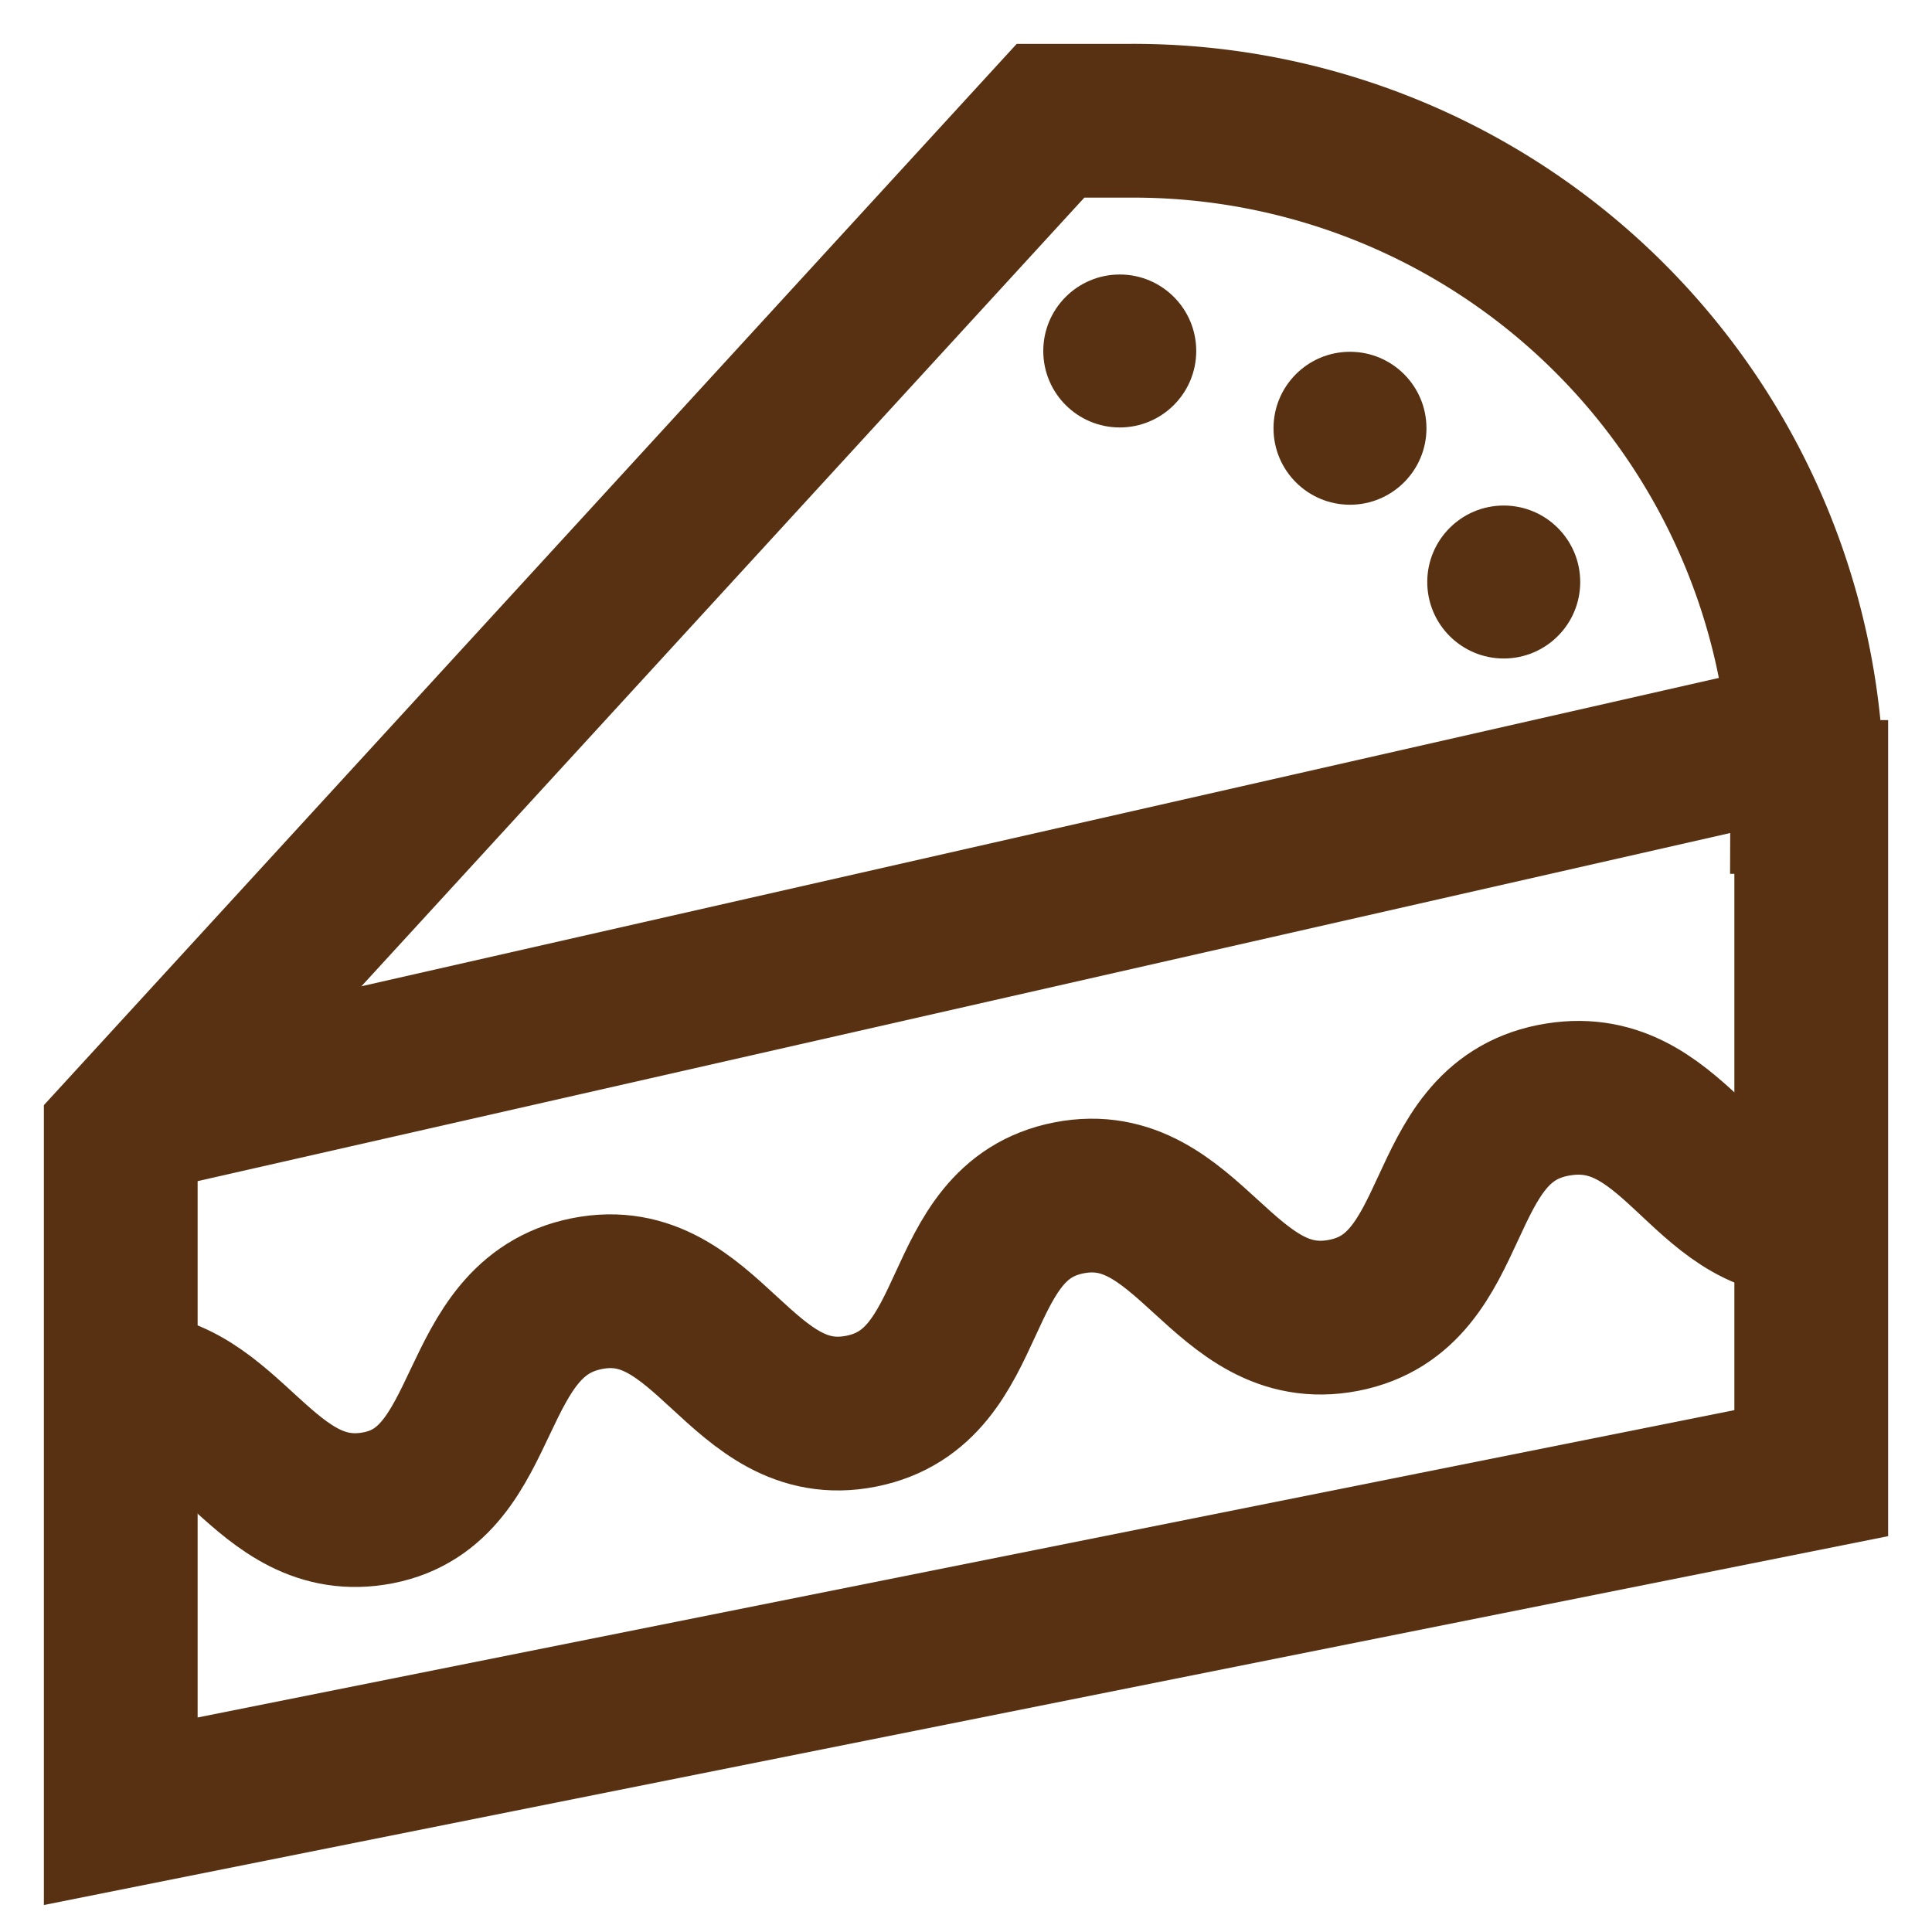 <!DOCTYPE svg PUBLIC "-//W3C//DTD SVG 1.1//EN" "http://www.w3.org/Graphics/SVG/1.1/DTD/svg11.dtd">
<!-- Uploaded to: SVG Repo, www.svgrepo.com, Transformed by: SVG Repo Mixer Tools -->
<svg width="800px" height="800px" viewBox="0 0 24 24" id="Layer_1" data-name="Layer 1" xmlns="http://www.w3.org/2000/svg" fill="#573111">
<g id="SVGRepo_bgCarrier" stroke-width="0"/>
<g id="SVGRepo_tracerCarrier" stroke-linecap="round" stroke-linejoin="round"/>
<g id="SVGRepo_iconCarrier">
<defs>
<style>.cls-1{fill:none;stroke:#573111;stroke-miterlimit:10;stroke-width:1.91px;}.cls-2{fill:#573111;}</style>
</defs>
<path class="cls-1" d="M22.5,9.9v8.4l-21,4.2V14.1L13.05,1.5h1a8.37,8.37,0,0,1,8.4,8.4Z"/>
<path class="cls-1" d="M1.5,17.25c1.33-.08,1.77,1.76,3.2,1.48s1.09-2.36,2.59-2.66,1.91,1.76,3.41,1.46,1.09-2.36,2.58-2.65,1.91,1.75,3.41,1.46,1.1-2.37,2.6-2.67,1.88,1.56,3.21,1.48"/>
<circle class="cls-2" cx="13.91" cy="4.36" r="0.95"/>
<circle class="cls-2" cx="16.77" cy="5.32" r="0.95"/>
<circle class="cls-2" cx="18.68" cy="7.23" r="0.95"/>
<line class="cls-1" x1="1.5" y1="13.91" x2="22.5" y2="9.14"/>
</g>
</svg>